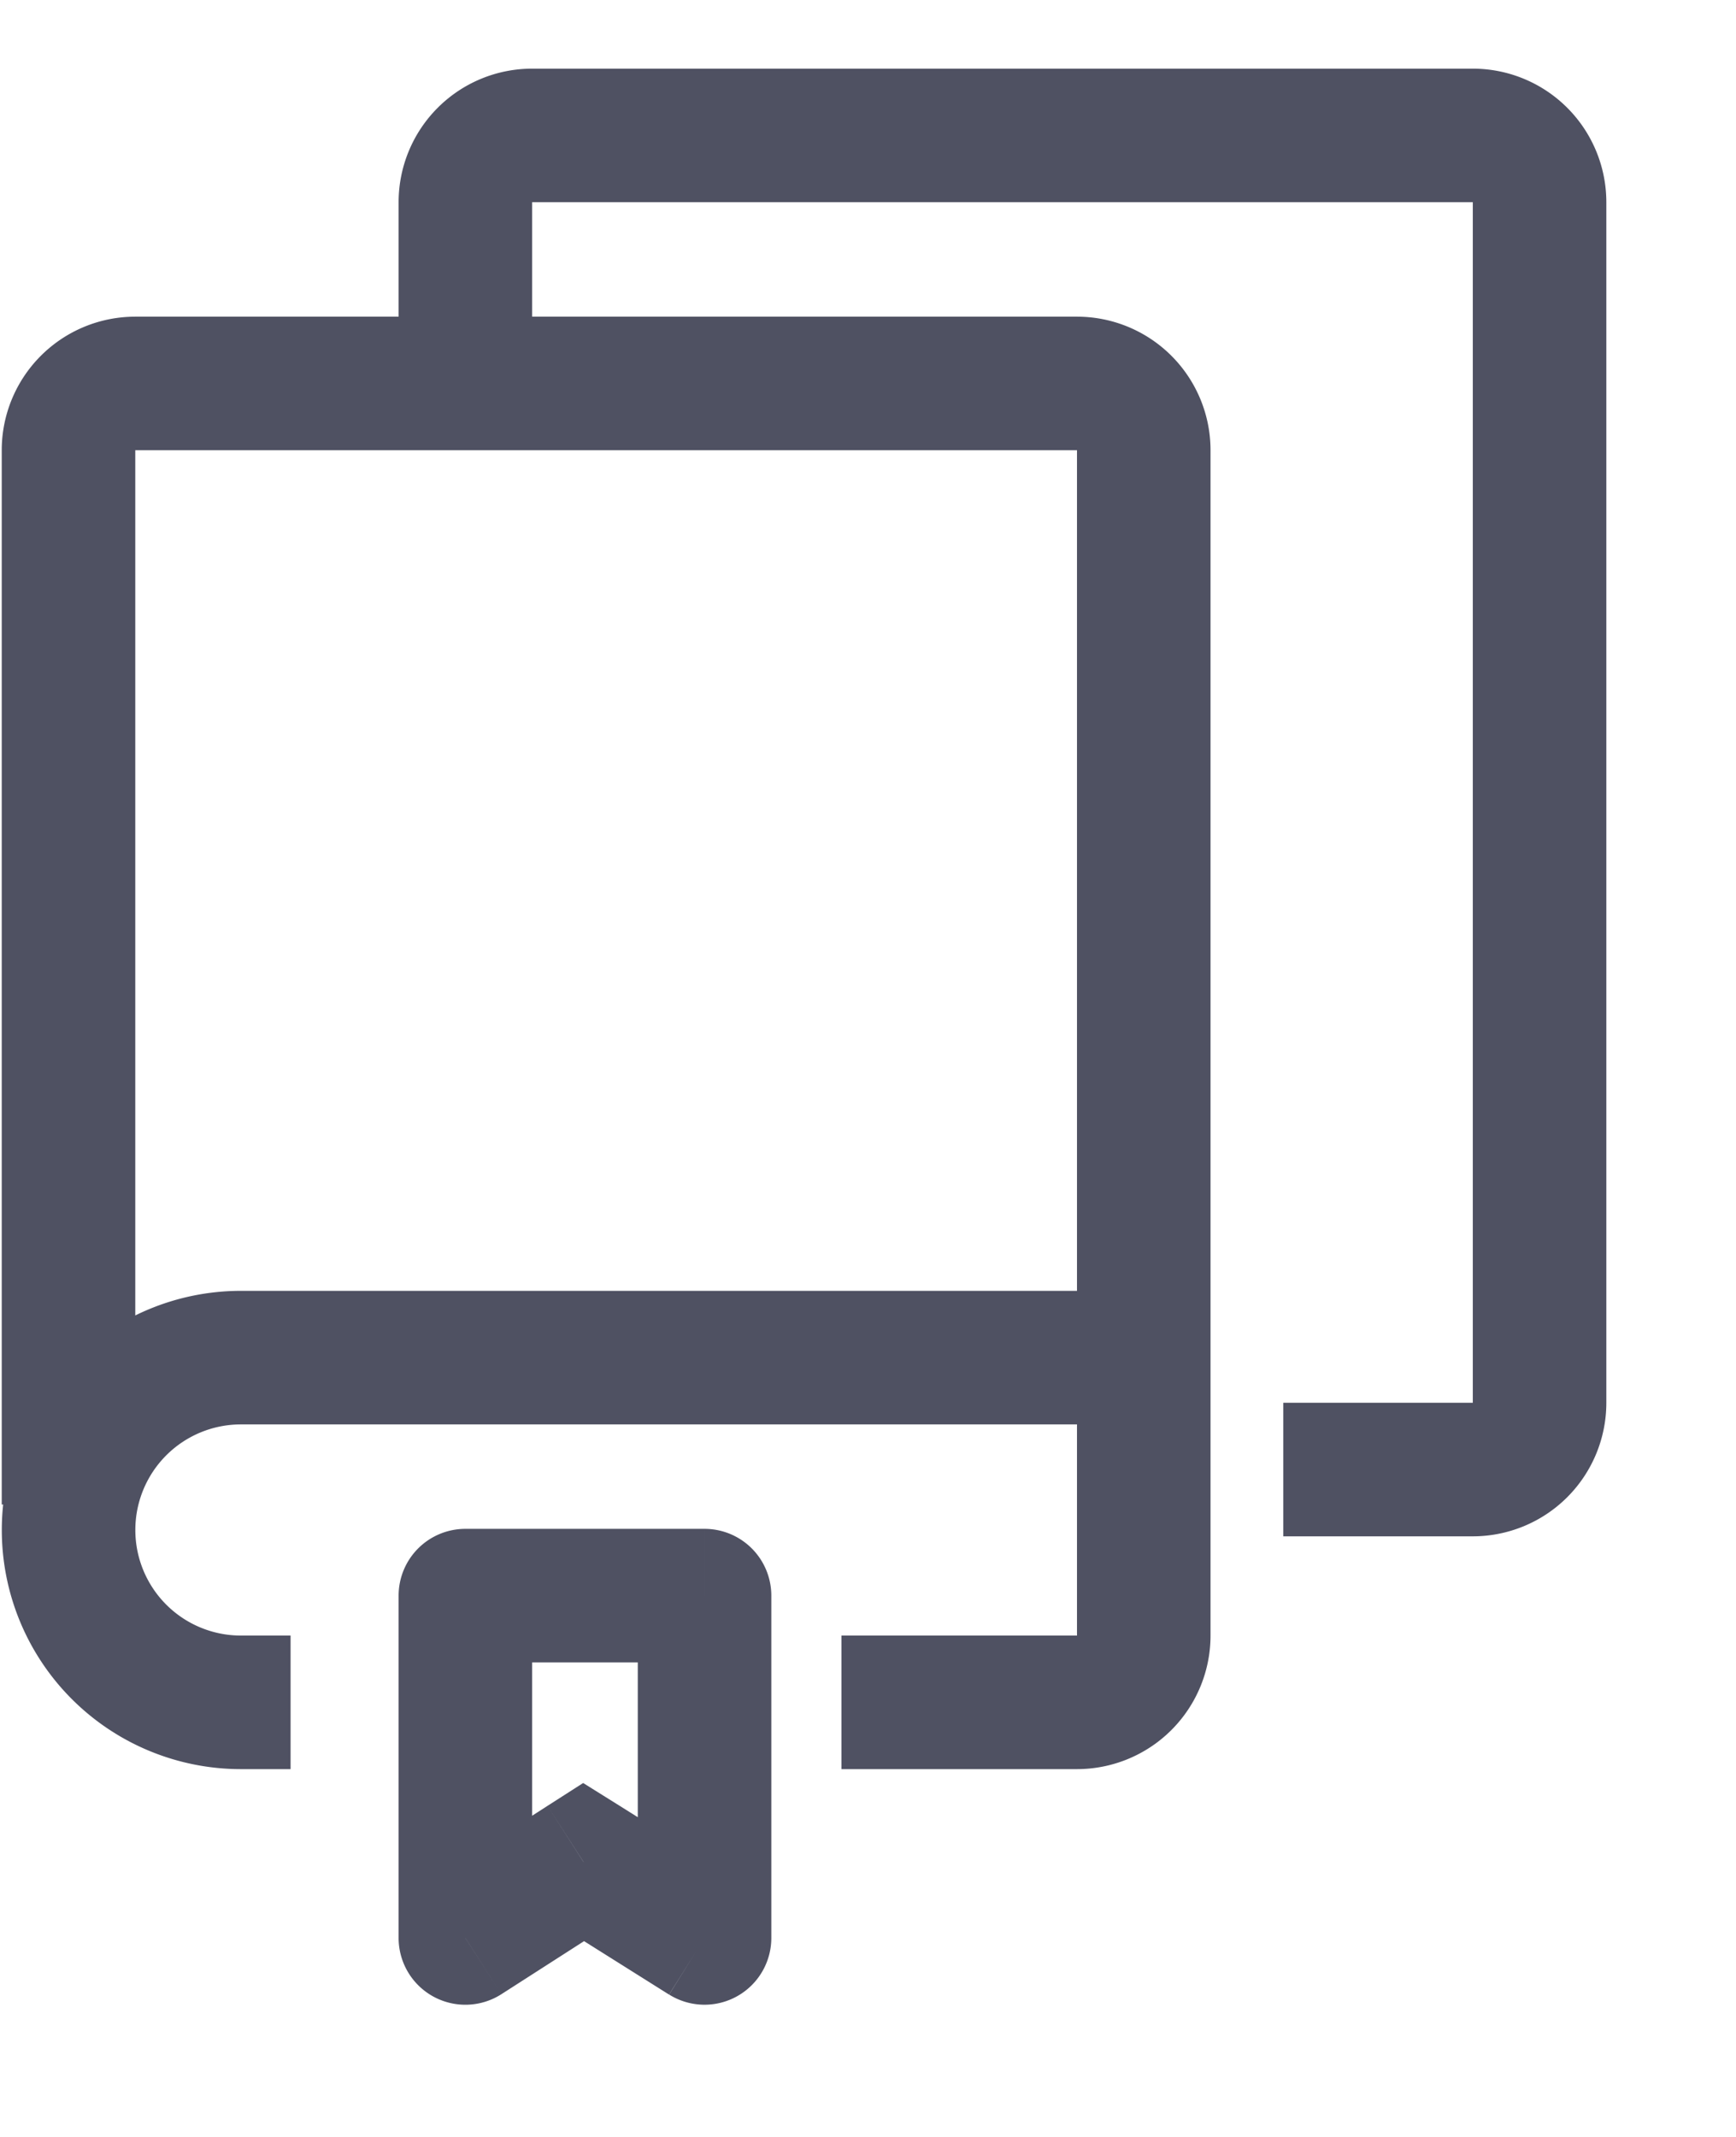<svg viewBox="0 0 13 16" fill="none" xmlns="http://www.w3.org/2000/svg"><path d="M3.485 11.947v-.5a.5.5 0 0 0-.5.5h.5Zm0 2.563h-.5a.5.5 0 0 0 .77.421l-.27-.42Zm.885-.568.266-.424-.269-.168-.267.171.27.42Zm.906.568-.265.424a.5.5 0 0 0 .765-.424h-.5Zm0-2.563h.5a.5.5 0 0 0-.5-.5v.5Zm-2.291 0v2.563h1v-2.563h-1Zm.77 2.984.885-.568-.54-.842-.885.569.54.841Zm.35-.566.905.569.532-.847-.906-.569-.532.847Zm1.671.145v-2.563h-1v2.563h1Zm-.5-3.063H3.485v1h1.791v-1Z" fill="#4F5162"/><path d="M.513 11.265V3.371a.5.5 0 0 1 .5-.5h7.052a.5.5 0 0 1 .5.5v8.875a.5.5 0 0 1-.5.5H6.301" stroke="#4F5162"/><path d="M8.248 10.165H1.804a1.29 1.29 0 1 0 0 2.581h.372M3.485 2.604v-1.09a.5.5 0 0 1 .5-.5h7.044a.5.5 0 0 1 .5.5v8.989a.5.5 0 0 1-.5.5H9.61" stroke="#4F5162"/></svg>